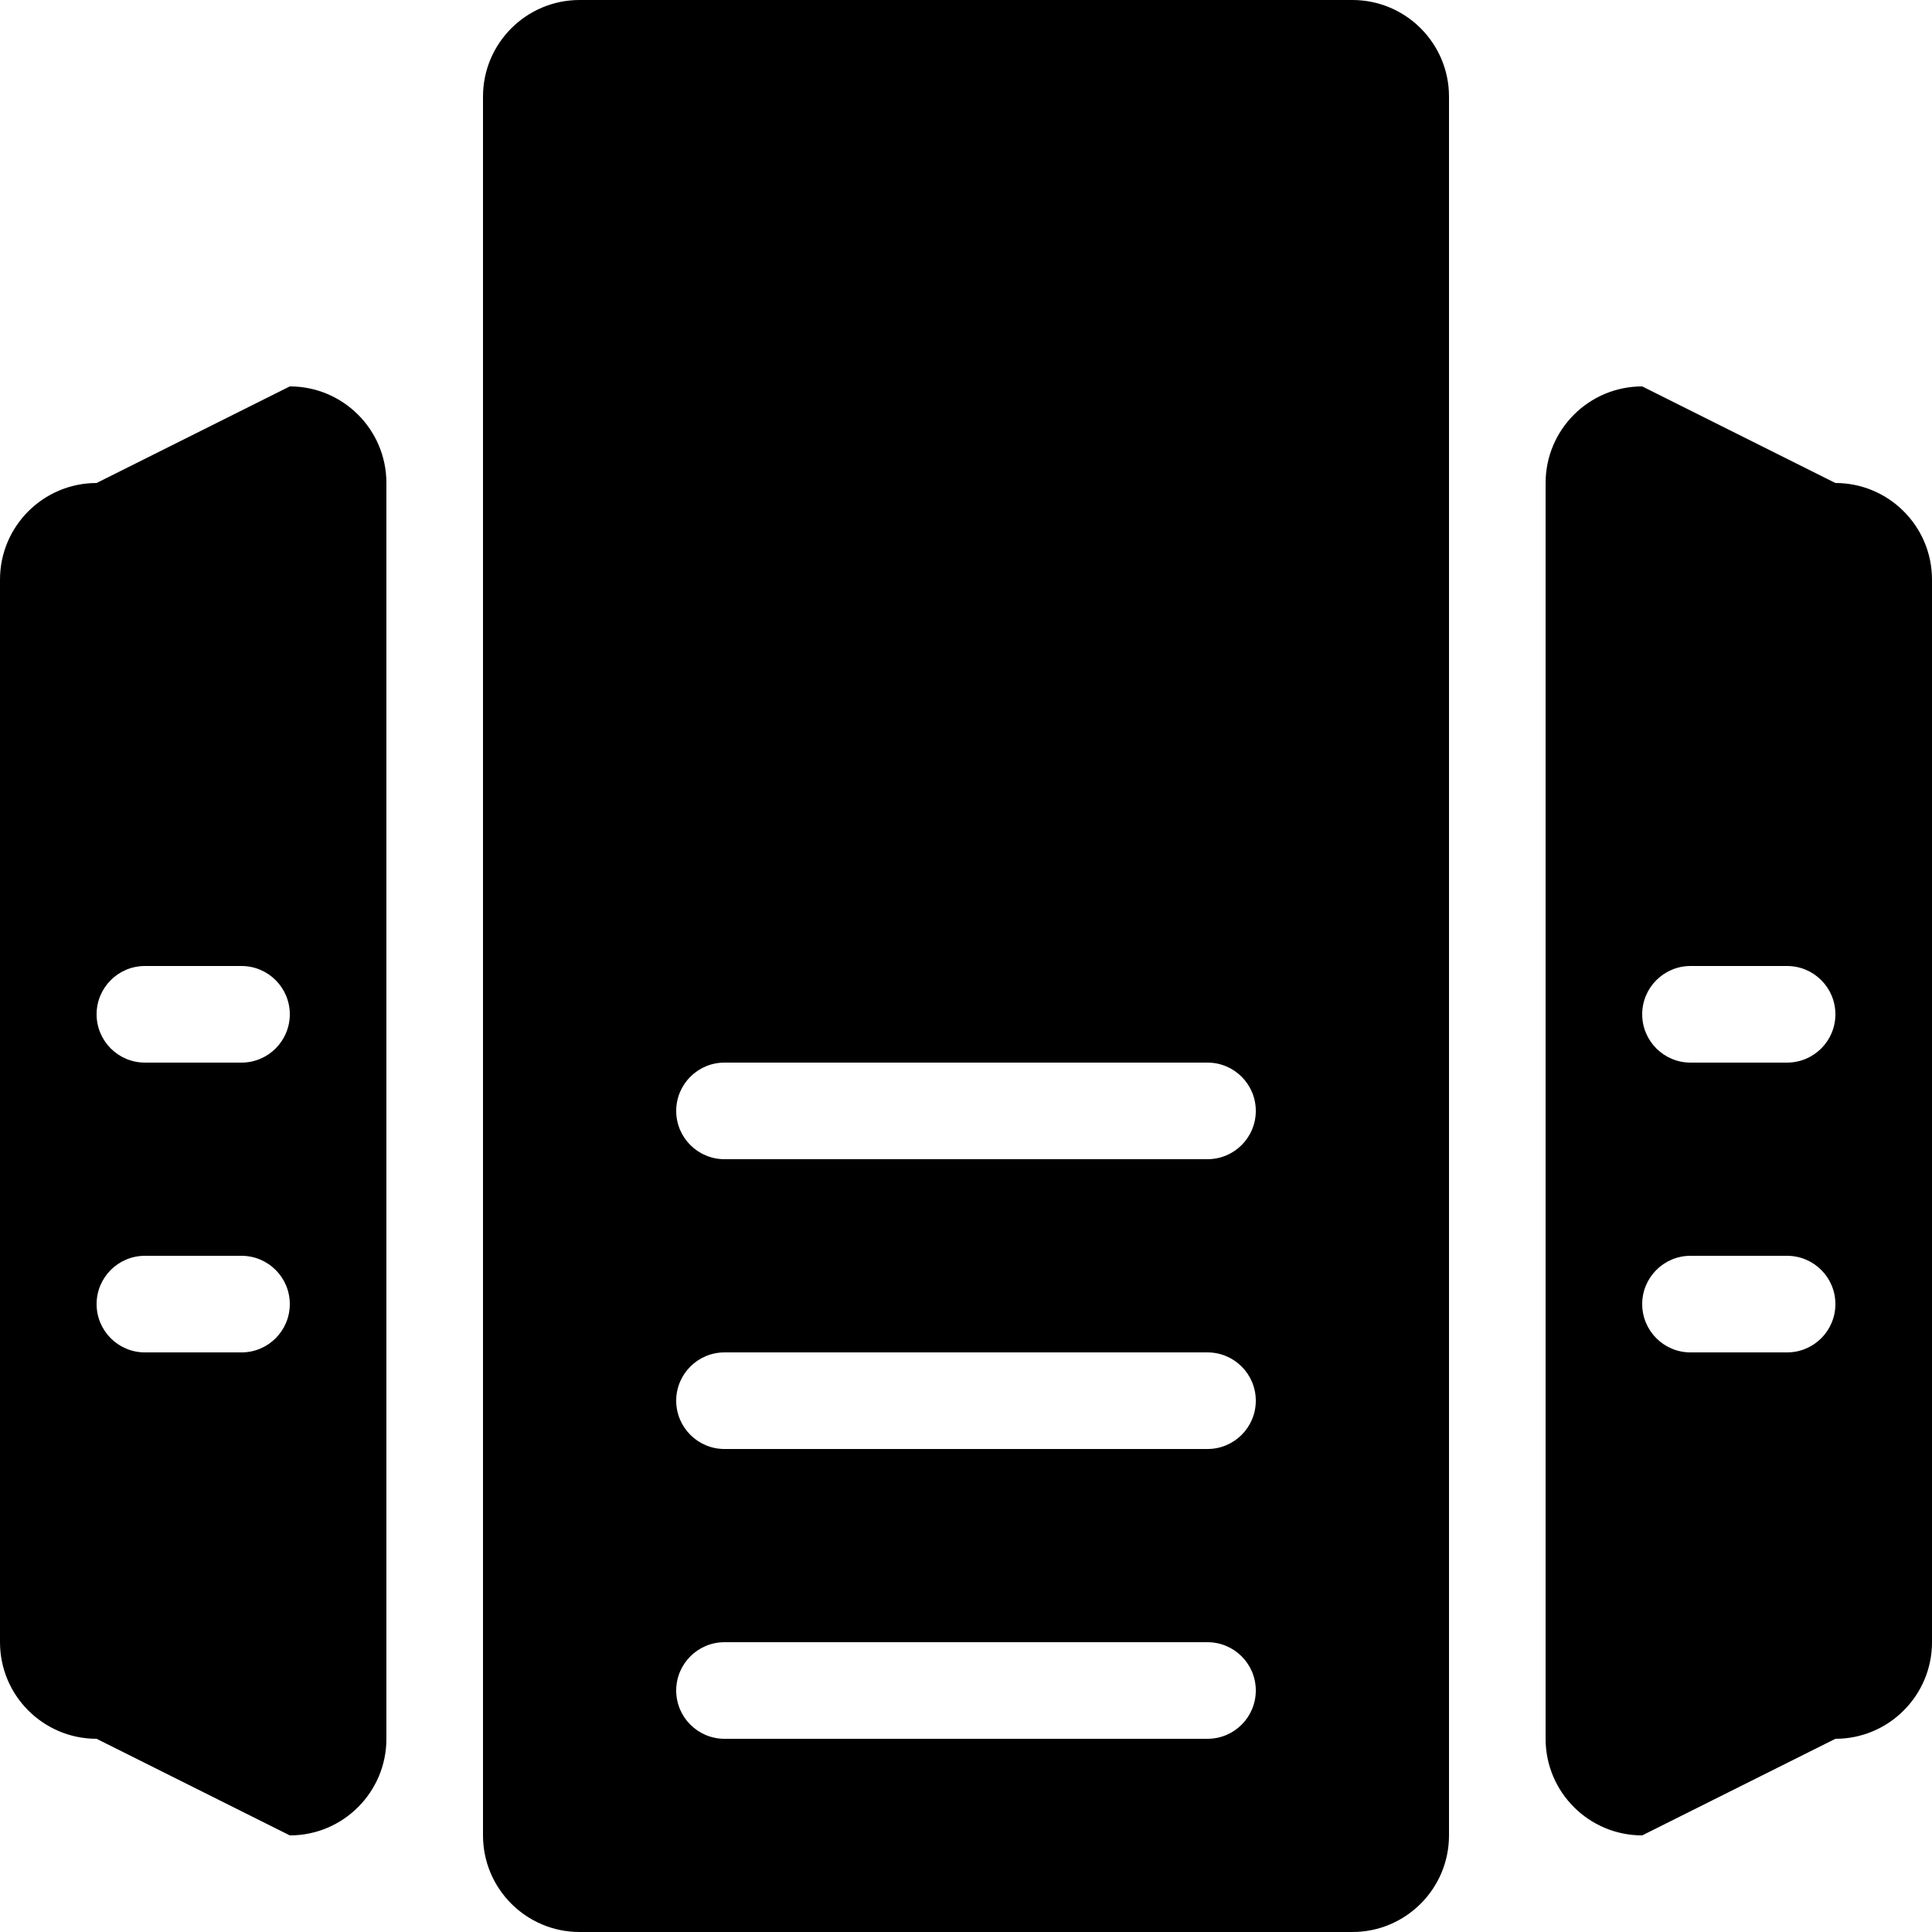 <svg
 xmlns="http://www.w3.org/2000/svg"
 xmlns:xlink="http://www.w3.org/1999/xlink"
 width="20px" height="20px">
<path fill-rule="evenodd"  fill="currentColor"
 d="M19.000,18.000 L17.000,19.000 C16.448,19.000 16.000,18.552 16.000,18.000 L16.000,5.000 C16.000,4.448 16.448,4.000 17.000,4.000 L19.000,5.000 C19.552,5.000 20.000,5.448 20.000,6.000 L20.000,17.000 C20.000,17.552 19.552,18.000 19.000,18.000 ZM18.500,10.000 L17.500,10.000 C17.224,10.000 17.000,10.224 17.000,10.500 C17.000,10.776 17.224,11.000 17.500,11.000 L18.500,11.000 C18.776,11.000 19.000,10.776 19.000,10.500 C19.000,10.224 18.776,10.000 18.500,10.000 ZM18.500,13.000 L17.500,13.000 C17.224,13.000 17.000,13.224 17.000,13.500 C17.000,13.776 17.224,14.000 17.500,14.000 L18.500,14.000 C18.776,14.000 19.000,13.776 19.000,13.500 C19.000,13.224 18.776,13.000 18.500,13.000 ZM14.000,20.000 L6.000,20.000 C5.448,20.000 5.000,19.552 5.000,19.000 L5.000,1.000 C5.000,0.448 5.448,-0.000 6.000,-0.000 L14.000,-0.000 C14.552,-0.000 15.000,0.448 15.000,1.000 L15.000,19.000 C15.000,19.552 14.552,20.000 14.000,20.000 ZM12.500,11.000 L7.500,11.000 C7.224,11.000 7.000,11.224 7.000,11.500 C7.000,11.776 7.224,12.000 7.500,12.000 L12.500,12.000 C12.776,12.000 13.000,11.776 13.000,11.500 C13.000,11.224 12.776,11.000 12.500,11.000 ZM12.500,14.000 L7.500,14.000 C7.224,14.000 7.000,14.224 7.000,14.500 C7.000,14.776 7.224,15.000 7.500,15.000 L12.500,15.000 C12.776,15.000 13.000,14.776 13.000,14.500 C13.000,14.224 12.776,14.000 12.500,14.000 ZM12.500,17.000 L7.500,17.000 C7.224,17.000 7.000,17.224 7.000,17.500 C7.000,17.776 7.224,18.000 7.500,18.000 L12.500,18.000 C12.776,18.000 13.000,17.776 13.000,17.500 C13.000,17.224 12.776,17.000 12.500,17.000 ZM3.000,19.000 L1.000,18.000 C0.448,18.000 -0.000,17.552 -0.000,17.000 L-0.000,6.000 C-0.000,5.448 0.448,5.000 1.000,5.000 L3.000,4.000 C3.552,4.000 4.000,4.448 4.000,5.000 L4.000,18.000 C4.000,18.552 3.552,19.000 3.000,19.000 ZM2.500,10.000 L1.500,10.000 C1.224,10.000 1.000,10.224 1.000,10.500 C1.000,10.776 1.224,11.000 1.500,11.000 L2.500,11.000 C2.776,11.000 3.000,10.776 3.000,10.500 C3.000,10.224 2.776,10.000 2.500,10.000 ZM2.500,13.000 L1.500,13.000 C1.224,13.000 1.000,13.224 1.000,13.500 C1.000,13.776 1.224,14.000 1.500,14.000 L2.500,14.000 C2.776,14.000 3.000,13.776 3.000,13.500 C3.000,13.224 2.776,13.000 2.500,13.000 Z"/>
</svg>
